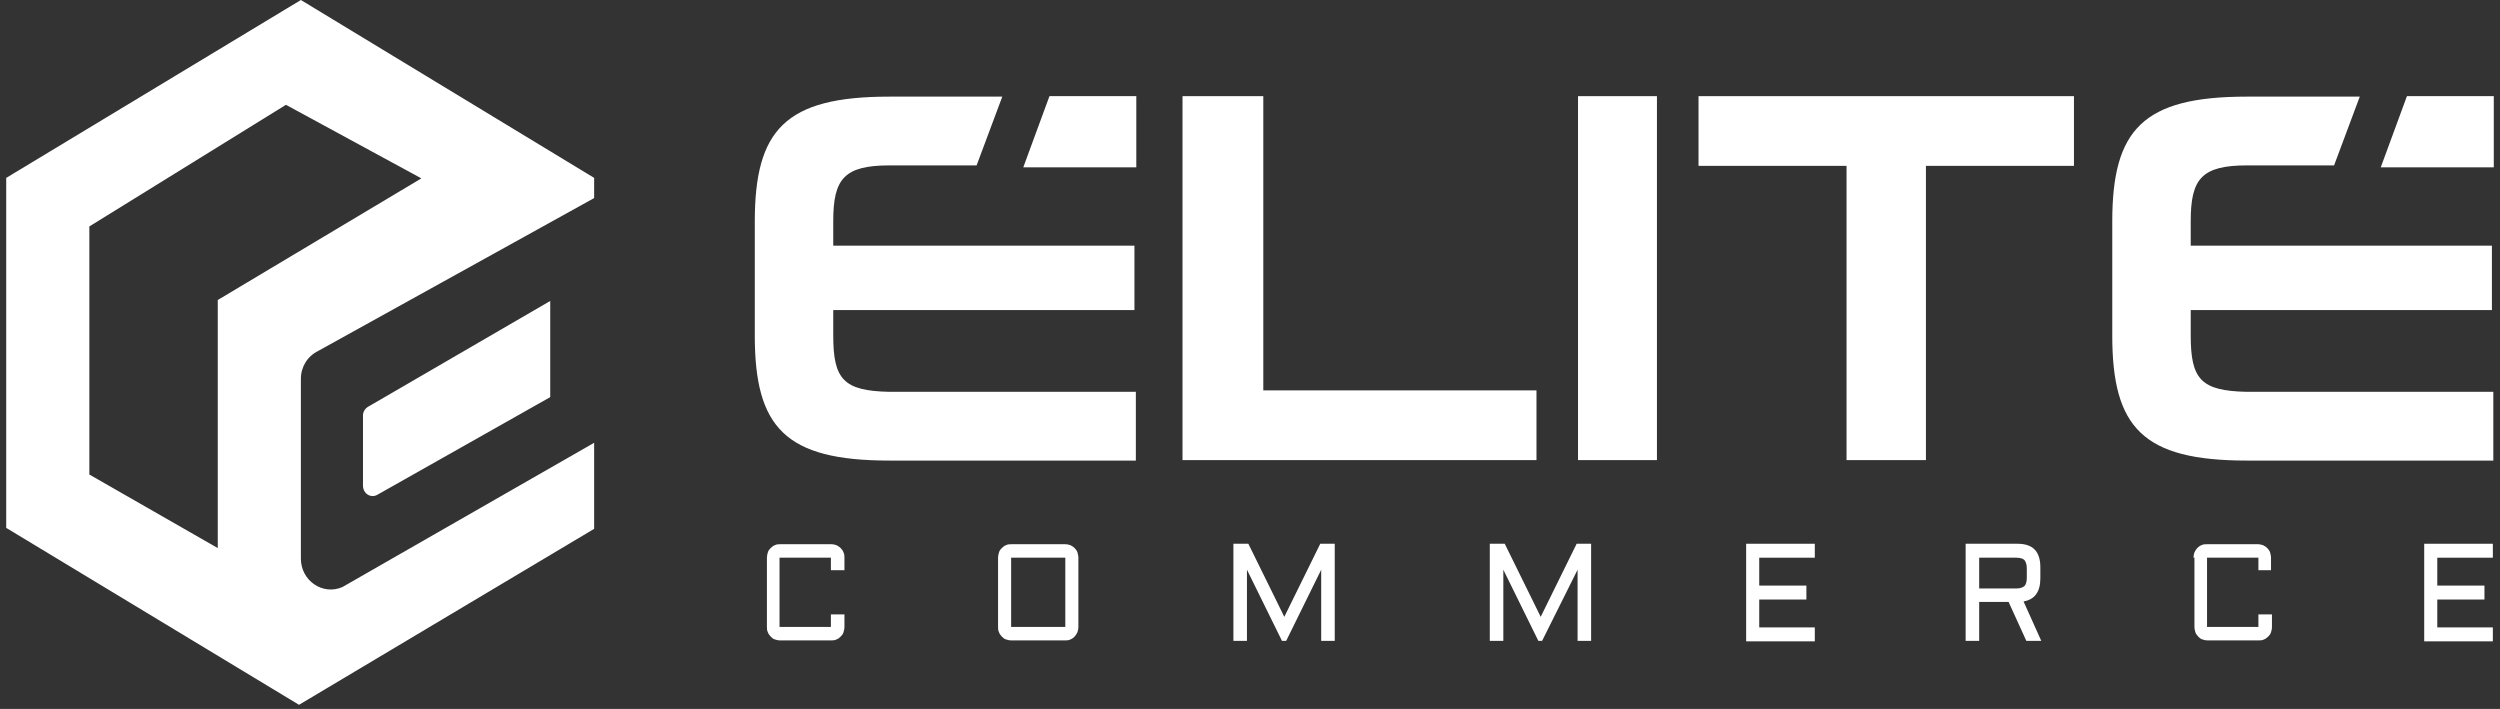 <svg width="201" height="57" viewBox="0 0 201 57" fill="none" xmlns="http://www.w3.org/2000/svg">
<rect x="0" y="0" width="201" height="57" fill="#333333" stroke="none"/>
<path d="M24.191 0L0.5 14.302V42.442L24.041 56.667L47.769 42.519V35.6L27.532 47.197C25.955 47.892 24.191 46.694 24.191 44.916V30.459C24.191 29.493 24.716 28.643 25.58 28.217L47.769 15.925V14.302L24.191 0ZM17.508 24.12V44.066L7.183 38.151V18.206L22.989 8.427L33.877 14.341L17.508 24.12ZM30.348 39.775L44.239 31.928V24.197L29.597 32.701C29.334 32.856 29.184 33.126 29.184 33.397V39.041C29.184 39.698 29.822 40.084 30.348 39.775Z" fill="white"/>
<path d="M133.218 7.731H126.873V36.992H133.218V7.731Z" fill="white"/>
<path d="M136.561 13.335H148.462V36.992H154.845V13.335H166.746V7.731H136.561V13.335Z" fill="white"/>
<path d="M101.569 7.731H95.074V36.992H123.533V31.387H101.569V7.731Z" fill="white"/>
<path d="M61.66 44.839C61.66 44.684 61.698 44.529 61.735 44.413C61.773 44.259 61.885 44.143 61.961 44.066C62.073 43.95 62.186 43.872 62.298 43.834C62.449 43.756 62.561 43.756 62.711 43.756H66.841C66.992 43.756 67.142 43.795 67.254 43.834C67.404 43.911 67.517 43.988 67.592 44.066C67.705 44.181 67.78 44.297 67.817 44.413C67.893 44.568 67.893 44.684 67.893 44.839V45.844H66.804V44.839H62.674V50.405H66.804V49.4H67.893V50.405C67.893 50.559 67.855 50.714 67.817 50.83C67.78 50.985 67.667 51.101 67.592 51.178C67.48 51.294 67.367 51.371 67.254 51.41C67.104 51.487 66.992 51.487 66.841 51.487H62.711C62.561 51.487 62.411 51.449 62.298 51.41C62.148 51.371 62.036 51.255 61.961 51.178C61.848 51.062 61.773 50.946 61.735 50.83C61.66 50.675 61.66 50.559 61.66 50.405V44.839Z" fill="white"/>
<path d="M86.702 50.405C86.702 50.559 86.664 50.714 86.627 50.83C86.552 50.985 86.477 51.101 86.401 51.178C86.289 51.294 86.176 51.371 86.064 51.41C85.913 51.487 85.801 51.487 85.651 51.487H81.295C81.145 51.487 80.995 51.449 80.882 51.41C80.732 51.371 80.62 51.255 80.544 51.178C80.432 51.062 80.357 50.946 80.319 50.83C80.244 50.675 80.244 50.559 80.244 50.405V44.839C80.244 44.684 80.282 44.529 80.319 44.413C80.357 44.259 80.469 44.143 80.544 44.066C80.657 43.95 80.77 43.872 80.882 43.834C81.033 43.756 81.145 43.756 81.295 43.756H85.651C85.801 43.756 85.951 43.795 86.064 43.834C86.214 43.911 86.326 43.988 86.401 44.066C86.514 44.181 86.589 44.297 86.627 44.413C86.664 44.568 86.702 44.684 86.702 44.839V50.405ZM81.295 44.839V50.405H85.651V44.839H81.295Z" fill="white"/>
<path d="M103.071 51.526L100.255 45.805V51.526H99.166V43.718H100.367L103.258 49.593L106.149 43.718H107.313V51.526H106.224V45.805L103.409 51.526H103.071Z" fill="white"/>
<path d="M123.684 51.526L120.868 45.805V51.526H119.779V43.718H120.981L123.872 49.593L126.763 43.718H127.926V51.526H126.838V45.805L123.984 51.526H123.684Z" fill="white"/>
<path d="M140.391 43.718H145.91V44.839H141.442V47.081H145.234V48.202H141.442V50.443H145.91V51.564H140.391V43.718Z" fill="white"/>
<path d="M164.044 46.501C164.044 47.583 163.594 48.202 162.693 48.356L164.119 51.526H162.918L161.491 48.395H159.126V51.526H158.037V43.718H162.205C163.444 43.718 164.044 44.336 164.044 45.612V46.501ZM159.126 47.312H162.129C162.43 47.312 162.618 47.235 162.768 47.119C162.88 47.003 162.955 46.771 162.955 46.462V45.689C162.955 45.38 162.88 45.187 162.768 45.032C162.655 44.916 162.43 44.839 162.129 44.839H159.126V47.312Z" fill="white"/>
<path d="M176.357 44.839C176.357 44.684 176.395 44.529 176.433 44.413C176.508 44.259 176.583 44.143 176.658 44.066C176.77 43.95 176.883 43.872 176.996 43.834C177.146 43.756 177.258 43.756 177.409 43.756H181.539C181.689 43.756 181.839 43.795 181.952 43.834C182.102 43.911 182.214 43.988 182.289 44.066C182.402 44.181 182.477 44.297 182.515 44.413C182.552 44.568 182.59 44.684 182.59 44.839V45.844H181.576V44.839H177.446V50.405H181.576V49.4H182.665V50.405C182.665 50.559 182.627 50.714 182.59 50.83C182.552 50.985 182.44 51.101 182.365 51.178C182.252 51.294 182.139 51.371 182.027 51.41C181.876 51.487 181.764 51.487 181.614 51.487H177.484C177.334 51.487 177.183 51.449 177.071 51.41C176.921 51.371 176.808 51.255 176.733 51.178C176.62 51.062 176.545 50.946 176.508 50.83C176.47 50.675 176.433 50.559 176.433 50.405V44.839H176.357Z" fill="white"/>
<path d="M194.906 43.718H200.425V44.839H195.957V47.081H199.75V48.202H195.957V50.443H200.425V51.564H194.906V43.718Z" fill="white"/>
<path d="M66.993 26.98V24.932H91.209V19.752H66.993V17.781C66.993 14.379 67.857 13.297 71.536 13.297H78.519L80.584 7.769H71.498C63.126 7.769 60.685 10.437 60.685 17.819V26.98C60.685 34.363 63.126 37.03 71.498 37.03H91.322V31.503H71.498C67.819 31.426 66.993 30.498 66.993 26.98Z" fill="white"/>
<path d="M91.359 13.451H82.273L84.376 7.731H91.359V13.451Z" fill="white"/>
<path d="M176.134 26.98V24.932H200.35V19.752H176.134V17.781C176.134 14.379 176.997 13.297 180.677 13.297H187.66L189.725 7.769H180.639C172.267 7.769 169.826 10.437 169.826 17.819V26.98C169.826 34.363 172.267 37.03 180.639 37.03H200.463V31.503H180.639C176.96 31.426 176.134 30.498 176.134 26.98Z" fill="white"/>
<path d="M200.5 13.451H191.414L193.517 7.731H200.5V13.451Z" fill="white"/>
</svg>
